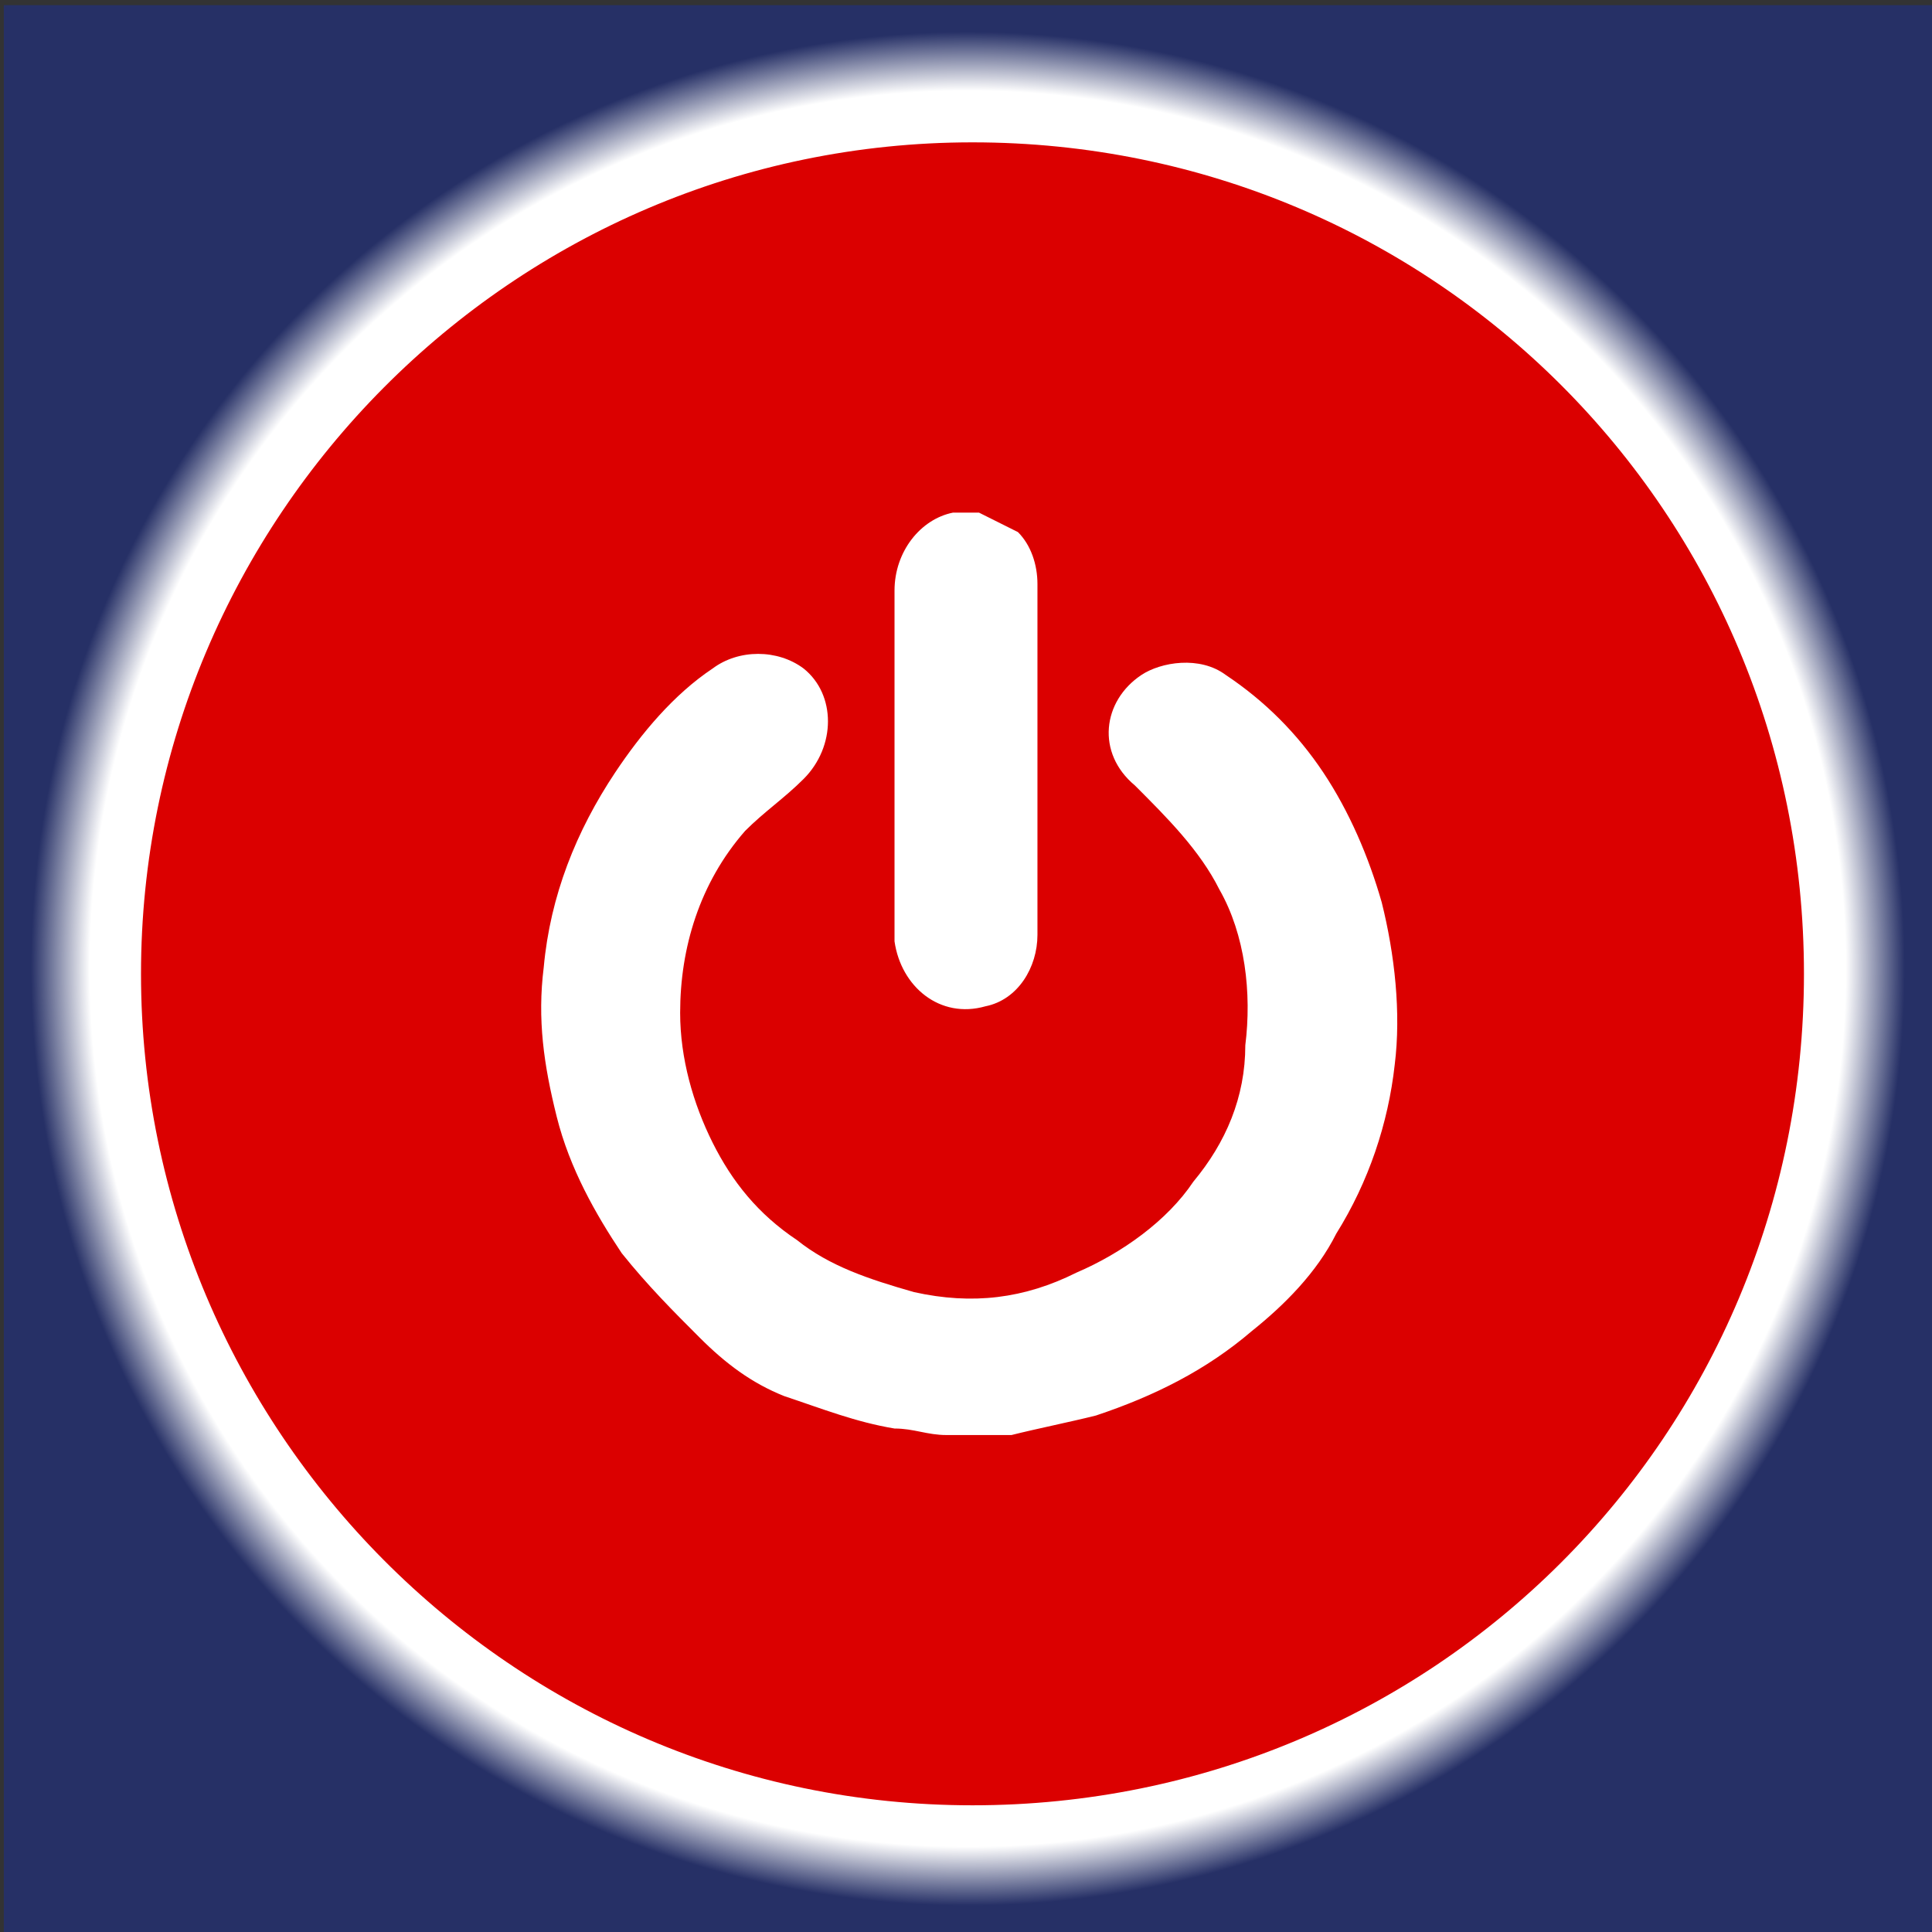 <?xml version="1.0" encoding="UTF-8" standalone="no"?>
<!-- Created with Inkscape (http://www.inkscape.org/) -->

<svg
   xmlns:dc="http://purl.org/dc/elements/1.1/"
   xmlns:cc="http://creativecommons.org/ns#"
   xmlns:rdf="http://www.w3.org/1999/02/22-rdf-syntax-ns#"
   xmlns:svg="http://www.w3.org/2000/svg"
   xmlns="http://www.w3.org/2000/svg"
   xmlns:xlink="http://www.w3.org/1999/xlink"
   xmlns:sodipodi="http://sodipodi.sourceforge.net/DTD/sodipodi-0.dtd"
   xmlns:inkscape="http://www.inkscape.org/namespaces/inkscape"
   width="128"
   height="128"
   id="svg2"
   version="1.1"
   inkscape:version="0.92.2 2405546, 2018-03-11"
   sodipodi:docname="Desligar.svg">
  <rect width="100%" height="100%" fill="#333333" stroke="none"/>
  <defs
     id="defs4">
    <radialGradient
       inkscape:collect="always"
       xlink:href="#linearGradient3927"
       id="radialGradient3923"
       gradientUnits="userSpaceOnUse"
       gradientTransform="matrix(0.087,5.9195116e-8,-5.9202917e-8,0.087,275.977,323.059)"
       cx="462.919"
       cy="532.477"
       fx="462.919"
       fy="532.477"
       r="353.365" />
    <linearGradient
       inkscape:collect="always"
       id="linearGradient3927">
      <stop
         style="stop-color:#ffffff;stop-opacity:1;"
         offset="0"
         id="stop3929" />
      <stop
         id="stop3939"
         offset="0.937"
         style="stop-color:#ffffff;stop-opacity:1" />
      <stop
         style="stop-color:#ffffff;stop-opacity:0;"
         offset="1"
         id="stop3931" />
    </linearGradient>
  </defs>
  <sodipodi:namedview
     id="base"
     pagecolor="#ffffff"
     bordercolor="#666666"
     borderopacity="1.0"
     inkscape:pageopacity="0.0"
     inkscape:pageshadow="2"
     inkscape:zoom="3.1280209"
     inkscape:cx="104.26556"
     inkscape:cy="66.447221"
     inkscape:document-units="px"
     inkscape:current-layer="g4854"
     showgrid="false"
     fit-margin-top="0"
     fit-margin-left="0"
     fit-margin-right="0"
     fit-margin-bottom="0"
     inkscape:window-width="1432"
     inkscape:window-height="867"
     inkscape:window-x="0"
     inkscape:window-y="0"
     inkscape:window-maximized="0"
     inkscape:snap-bbox="true"
     inkscape:bbox-paths="true"
     inkscape:bbox-nodes="true"
     inkscape:snap-bbox-edge-midpoints="true"
     inkscape:snap-bbox-midpoints="true"
     inkscape:object-paths="true"
     inkscape:snap-intersection-paths="true"
     inkscape:object-nodes="true"
     inkscape:snap-page="true"
     inkscape:snap-smooth-nodes="true"
     inkscape:snap-midpoints="true"
     inkscape:snap-object-midpoints="true"
     inkscape:snap-center="true" />
  <g
     inkscape:label="Camada 1"
     inkscape:groupmode="layer"
     id="layer1"
     transform="translate(-510.954,-347.112)">
    <g
       transform="matrix(2.009,0,0,-2.009,428.627,494.21)"
       id="g5834">
      <g
         transform="matrix(1.005,0,0,-1.005,-244.936,412.506)"
         id="g4854">
        <rect
           ry="0"
           rx="0"
           y="337.768"
           x="284.618"
           height="63.414"
           width="63.414"
           id="rect3840"
           style="opacity:0.25;fill:#0029ff;fill-opacity:1;stroke:none" />
        <path
           id="path3874"
           d="m 317.479,337.769 c -0.429,-0.017 -0.918,0.137 -1.38,0.322 -0.488,-0.173 -1.037,-0.321 -1.509,-0.297 -0.428,0.022 -0.899,0.22 -1.34,0.446 -0.503,-0.129 -1.066,-0.224 -1.534,-0.157 -0.425,0.061 -0.876,0.3 -1.295,0.566 -0.512,-0.083 -1.08,-0.129 -1.539,-0.02 -0.418,0.099 -0.846,0.38 -1.239,0.684 -0.517,-0.035 -1.085,-0.029 -1.531,0.121 -0.406,0.136 -0.805,0.454 -1.169,0.791 -0.519,0.011 -1.087,0.07 -1.52,0.261 -0.392,0.173 -0.762,0.526 -1.094,0.895 -0.516,0.058 -1.076,0.169 -1.489,0.398 -0.376,0.208 -0.712,0.594 -1.009,0.993 -0.507,0.105 -1.054,0.265 -1.444,0.53 -0.356,0.242 -0.657,0.658 -0.917,1.082 -0.495,0.151 -1.022,0.357 -1.385,0.656 -0.332,0.273 -0.596,0.713 -0.816,1.158 -0.481,0.195 -0.985,0.451 -1.321,0.782 -0.306,0.302 -0.528,0.764 -0.707,1.228 -0.46,0.238 -0.94,0.542 -1.245,0.903 -0.276,0.328 -0.453,0.807 -0.589,1.284 -0.438,0.279 -0.893,0.621 -1.164,1.01 -0.246,0.352 -0.377,0.846 -0.468,1.335 -0.41,0.318 -0.831,0.702 -1.066,1.113 -0.213,0.373 -0.298,0.876 -0.345,1.371 -0.379,0.354 -0.763,0.773 -0.959,1.203 -0.178,0.391 -0.22,0.902 -0.222,1.399 -0.345,0.386 -0.686,0.84 -0.841,1.284 -0.142,0.406 -0.138,0.918 -0.095,1.413 -0.308,0.416 -0.609,0.898 -0.723,1.354 -0.104,0.415 -0.054,0.925 0.034,1.413 -0.269,0.443 -0.522,0.952 -0.594,1.419 -0.066,0.423 0.031,0.927 0.163,1.405 -0.228,0.466 -0.436,0.997 -0.465,1.469 -0.027,0.427 0.114,0.915 0.289,1.38 -0.186,0.485 -0.344,1.03 -0.331,1.503 0.012,0.429 0.198,0.907 0.415,1.354 -0.14,0.499 -0.25,1.057 -0.193,1.526 0.051,0.428 0.284,0.886 0.541,1.312 -0.094,0.51 -0.152,1.075 -0.053,1.537 0.089,0.419 0.359,0.85 0.653,1.251 -0.047,0.517 -0.053,1.085 0.087,1.537 0.127,0.41 0.436,0.819 0.765,1.192 1.8e-4,0.518 0.044,1.084 0.224,1.52 0.164,0.397 0.51,0.775 0.872,1.116 0.047,0.517 0.142,1.079 0.362,1.497 0.199,0.379 0.576,0.723 0.967,1.029 0.094,0.51 0.243,1.059 0.499,1.455 0.233,0.36 0.64,0.67 1.057,0.939 0.14,0.499 0.337,1.033 0.628,1.405 0.264,0.336 0.699,0.606 1.138,0.836 0.185,0.486 0.429,1.001 0.754,1.346 0.295,0.313 0.752,0.543 1.211,0.732 0.228,0.466 0.518,0.955 0.872,1.268 0.321,0.284 0.798,0.473 1.273,0.62 0.269,0.443 0.601,0.902 0.981,1.181 0.346,0.254 0.837,0.399 1.323,0.502 0.308,0.417 0.68,0.845 1.085,1.088 0.367,0.221 0.87,0.32 1.363,0.379 0.345,0.387 0.758,0.779 1.183,0.984 0.385,0.186 0.895,0.239 1.391,0.252 0.379,0.354 0.825,0.709 1.267,0.875 0.402,0.151 0.914,0.158 1.41,0.126 0.409,0.318 0.883,0.63 1.338,0.754 0.413,0.114 0.925,0.074 1.416,-0.003 0.437,0.279 0.94,0.545 1.405,0.628 0.423,0.076 0.928,-0.01 1.41,-0.132 0.46,0.238 0.983,0.459 1.452,0.499 0.427,0.037 0.92,-0.094 1.388,-0.258 0.481,0.197 1.025,0.367 1.497,0.365 0.43,-0.002 0.909,-0.178 1.36,-0.384 0.497,0.152 1.052,0.273 1.523,0.227 0.429,-0.041 0.894,-0.26 1.326,-0.508 0.507,0.105 1.068,0.175 1.531,0.087 0.42,-0.08 0.861,-0.338 1.267,-0.623 0.516,0.06 1.085,0.077 1.539,-0.053 0.413,-0.118 0.829,-0.416 1.209,-0.738 0.518,0.012 1.083,-0.02 1.523,-0.191 0.401,-0.155 0.787,-0.491 1.136,-0.844 0.518,-0.035 1.082,-0.12 1.506,-0.331 0.384,-0.19 0.737,-0.56 1.052,-0.945 0.512,-0.082 1.064,-0.218 1.466,-0.466 0.365,-0.224 0.683,-0.624 0.962,-1.035 0.503,-0.128 1.041,-0.311 1.419,-0.595 0.343,-0.257 0.624,-0.685 0.864,-1.119 0.49,-0.173 1.008,-0.406 1.36,-0.724 0.319,-0.288 0.56,-0.741 0.76,-1.197 0.471,-0.217 0.967,-0.495 1.287,-0.841 0.291,-0.315 0.49,-0.786 0.648,-1.256 0.449,-0.259 0.918,-0.582 1.206,-0.956 0.261,-0.34 0.413,-0.829 0.527,-1.312 0.425,-0.299 0.862,-0.662 1.116,-1.063 0.23,-0.363 0.34,-0.865 0.409,-1.357 0.394,-0.336 0.795,-0.736 1.009,-1.155 0.195,-0.381 0.258,-0.888 0.283,-1.383 0.364,-0.371 0.729,-0.81 0.906,-1.251 0.16,-0.399 0.178,-0.911 0.157,-1.408 0.328,-0.402 0.65,-0.87 0.785,-1.321 0.124,-0.413 0.094,-0.925 0.028,-1.419 0.289,-0.43 0.568,-0.924 0.662,-1.385 0.085,-0.422 0.009,-0.928 -0.101,-1.413 0.249,-0.455 0.482,-0.972 0.533,-1.441 0.046,-0.426 -0.074,-0.925 -0.227,-1.397 0.207,-0.476 0.39,-1.014 0.398,-1.486 0.008,-0.428 -0.157,-0.91 -0.353,-1.366 0.163,-0.493 0.296,-1.048 0.261,-1.52 -0.032,-0.428 -0.237,-0.895 -0.474,-1.332 0.117,-0.505 0.201,-1.068 0.123,-1.534 -0.07,-0.423 -0.321,-0.871 -0.597,-1.284 0.071,-0.513 0.102,-1.08 -0.017,-1.537 -0.109,-0.416 -0.4,-0.838 -0.712,-1.225 0.024,-0.518 0.006,-1.084 -0.154,-1.528 -0.146,-0.404 -0.475,-0.799 -0.822,-1.155 -0.023,-0.518 -0.092,-1.079 -0.292,-1.506 -0.182,-0.389 -0.545,-0.753 -0.923,-1.077 -0.07,-0.514 -0.19,-1.069 -0.429,-1.478 -0.216,-0.37 -0.61,-0.697 -1.015,-0.984 -0.117,-0.506 -0.289,-1.048 -0.564,-1.433 -0.249,-0.349 -0.67,-0.642 -1.099,-0.892 -0.162,-0.492 -0.384,-1.016 -0.693,-1.374 -0.281,-0.326 -0.727,-0.578 -1.178,-0.788 -0.206,-0.475 -0.474,-0.976 -0.813,-1.304 -0.307,-0.297 -0.77,-0.505 -1.237,-0.673 -0.249,-0.456 -0.564,-0.931 -0.934,-1.228 -0.333,-0.268 -0.815,-0.436 -1.295,-0.561 -0.289,-0.431 -0.646,-0.876 -1.04,-1.139 -0.358,-0.238 -0.855,-0.36 -1.346,-0.44 -0.327,-0.402 -0.718,-0.813 -1.133,-1.038 -0.378,-0.204 -0.886,-0.278 -1.382,-0.314 -0.362,-0.371 -0.787,-0.746 -1.22,-0.931 -0.395,-0.169 -0.908,-0.2 -1.405,-0.191 -0.395,-0.337 -0.855,-0.668 -1.304,-0.813 -0.408,-0.132 -0.919,-0.116 -1.413,-0.062 -0.424,-0.299 -0.913,-0.588 -1.374,-0.693 -0.418,-0.095 -0.927,-0.029 -1.413,0.07 -0.45,-0.26 -0.964,-0.504 -1.433,-0.566 -0.425,-0.056 -0.924,0.053 -1.399,0.196 -0.471,-0.218 -1.004,-0.413 -1.475,-0.432 z"
           style="fill:url(#radialGradient3923);fill-opacity:1;stroke:none"
           inkscape:connector-curvature="0" />
        <path
           style="fill:#db0000;fill-opacity:1"
           d="M 64.213 9.094 C 33.639 9.094 9.094 34.07 9.094 64.213 C 9.094 94.356 33.639 119.332 64.213 119.332 C 94.787 119.332 119.332 94.787 119.332 64.213 C 119.332 33.639 94.787 9.094 64.213 9.094 z M 62.922 33.639 L 64.643 33.639 L 67.227 34.93 C 68.088 35.791 68.52 37.083 68.52 38.375 L 68.52 61.629 C 68.52 63.782 67.227 65.935 65.074 66.365 C 62.06 67.226 59.476 65.073 59.045 62.059 L 59.045 61.199 L 59.045 38.807 C 59.045 36.223 60.769 34.069 62.922 33.639 z M 50.002 43.004 C 51.079 43.004 52.156 43.327 53.018 43.973 C 55.171 45.695 55.171 49.142 53.018 51.295 C 51.726 52.587 50.432 53.446 49.141 54.738 C 46.126 58.183 44.834 62.491 44.834 66.797 C 44.834 69.811 45.696 72.824 46.988 75.408 C 48.28 77.992 50.002 80.145 52.586 81.867 C 54.739 83.59 57.324 84.451 60.338 85.312 C 64.213 86.174 67.659 85.744 71.104 84.021 C 74.118 82.73 77.131 80.576 78.854 77.992 C 81.007 75.408 82.299 72.394 82.299 68.949 C 82.729 65.504 82.299 61.63 80.576 58.615 C 79.284 56.032 77.132 53.878 74.979 51.725 C 72.395 49.572 72.824 46.127 75.408 44.404 C 76.7 43.543 79.285 43.112 81.008 44.404 C 83.592 46.127 85.744 48.28 87.467 50.863 C 89.189 53.447 90.481 56.462 91.342 59.477 C 92.203 62.922 92.634 66.797 92.203 70.242 C 91.773 74.118 90.481 77.993 88.328 81.438 C 87.036 84.021 84.882 86.174 82.729 87.896 C 79.714 90.48 76.27 92.202 72.395 93.494 C 70.672 93.925 68.519 94.356 66.797 94.787 L 66.365 94.787 L 62.49 94.787 C 61.198 94.787 60.337 94.355 59.045 94.355 C 56.461 93.925 54.308 93.064 51.725 92.203 C 49.572 91.342 47.849 90.051 46.127 88.328 C 44.404 86.606 42.681 84.882 40.959 82.729 C 39.237 80.145 37.514 77.131 36.652 73.686 C 35.791 70.241 35.36 67.226 35.791 63.781 C 36.222 59.044 37.946 54.739 40.529 50.863 C 42.252 48.28 44.405 45.695 46.988 43.973 C 47.85 43.327 48.925 43.004 50.002 43.004 z "
           id="path278"
           transform="matrix(0.495,0,0,0.495,284.618,337.768)" />
      </g>
    </g>
  </g>
</svg>
